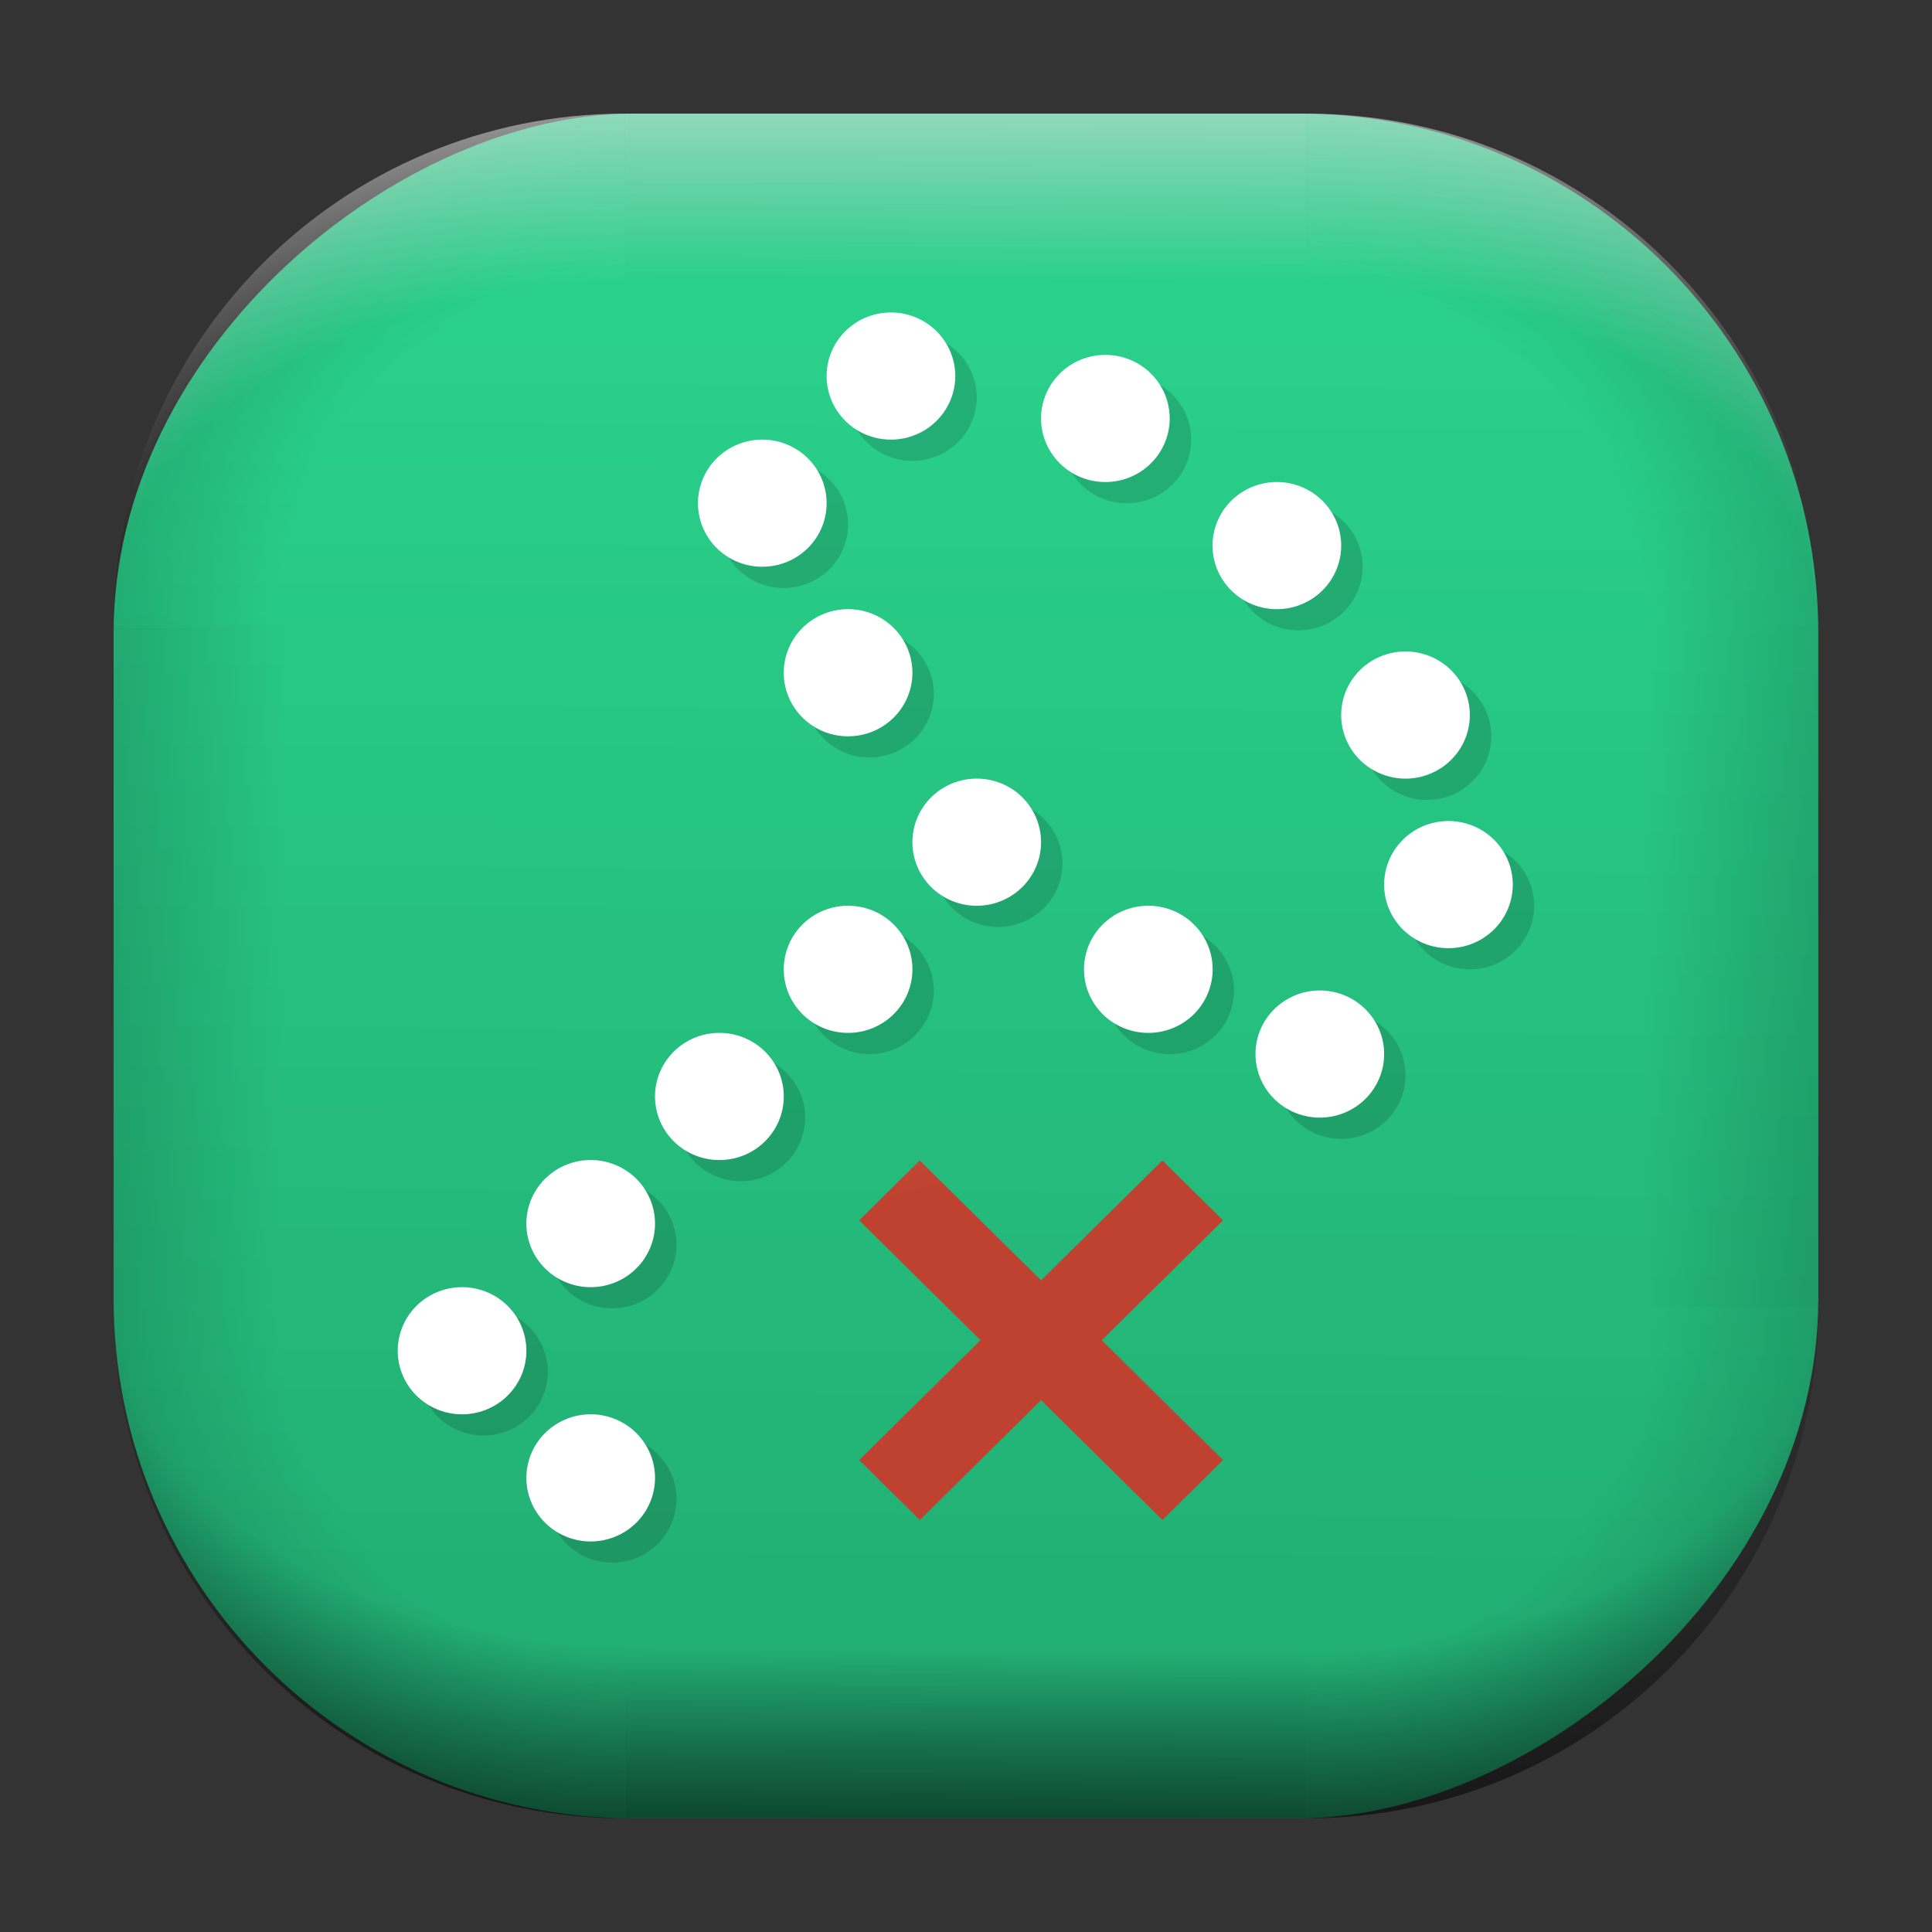 <?xml version="1.0" encoding="UTF-8" standalone="no"?>
<svg
   width="68"
   height="68"
   viewBox="0 0 17.992 17.992"
   version="1.1"
   id="svg1114"
   inkscape:version="1.3.2 (091e20ef0f, 2023-11-25)"
   sodipodi:docname="keepass.svg"
   xmlns:inkscape="http://www.inkscape.org/namespaces/inkscape"
   xmlns:sodipodi="http://sodipodi.sourceforge.net/DTD/sodipodi-0.dtd"
   xmlns:xlink="http://www.w3.org/1999/xlink"
   xmlns="http://www.w3.org/2000/svg"
   xmlns:svg="http://www.w3.org/2000/svg"
   xmlns:rdf="http://www.w3.org/1999/02/22-rdf-syntax-ns#"
   xmlns:cc="http://creativecommons.org/ns#"
   xmlns:dc="http://purl.org/dc/elements/1.1/">
  <rect x="0" y="0" width="17.992" height="17.992" fill="#333333" stroke="none"/>
  <style
     type="text/css"
     id="current-color-scheme">.ColorScheme-Highlight { color:#5599ff; }
</style>
  <defs
     id="defs1108">
    <linearGradient
       id="linearGradient12"
       inkscape:collect="always">
      <stop
         style="stop-color:#ffffff;stop-opacity:0;"
         offset="0"
         id="stop10" />
      <stop
         id="stop11"
         offset="0.659"
         style="stop-color:#ffffff;stop-opacity:0" />
      <stop
         style="stop-color:#ffffff;stop-opacity:1;"
         offset="1"
         id="stop12" />
    </linearGradient>
    <linearGradient
       id="linearGradient9"
       inkscape:collect="always">
      <stop
         style="stop-color:#000000;stop-opacity:0;"
         offset="0"
         id="stop1" />
      <stop
         id="stop8"
         offset="0.661"
         style="stop-color:#000000;stop-opacity:0" />
      <stop
         style="stop-color:#000000;stop-opacity:1;"
         offset="1"
         id="stop9" />
    </linearGradient>
    <linearGradient
       id="linearGradient7"
       inkscape:collect="always">
      <stop
         style="stop-color:#000000;stop-opacity:0;"
         offset="0"
         id="stop5" />
      <stop
         id="stop6"
         offset="0.659"
         style="stop-color:#000000;stop-opacity:0" />
      <stop
         style="stop-color:#000000;stop-opacity:1;"
         offset="1"
         id="stop7" />
    </linearGradient>
    <linearGradient
       id="linearGradient4"
       inkscape:collect="always">
      <stop
         style="stop-color:#000000;stop-opacity:0;"
         offset="0"
         id="stop2" />
      <stop
         id="stop3"
         offset="0.671"
         style="stop-color:#000000;stop-opacity:0" />
      <stop
         style="stop-color:#000000;stop-opacity:1;"
         offset="1"
         id="stop4" />
    </linearGradient>
    <linearGradient
       inkscape:collect="always"
       id="linearGradient899">
      <stop
         style="stop-color:#2ad58e;stop-opacity:1;"
         offset="0"
         id="stop895" />
      <stop
         style="stop-color:#21ab71;stop-opacity:1;"
         offset="1"
         id="stop897" />
    </linearGradient>
    <linearGradient
       id="linearGradient1167"
       x1="40.752"
       x2="40.752"
       y1="28.508"
       y2="17.206"
       gradientUnits="userSpaceOnUse">
      <stop
         style="stop-color:#84fb6e;stop-opacity:1"
         stop-color="#0ab816"
         offset="0"
         id="stop1163" />
      <stop
         style="stop-color:#0dd41a;stop-opacity:1"
         stop-color="#0cf36c"
         offset="1"
         id="stop1165" />
    </linearGradient>
    <linearGradient
       id="cornerBevel"
       inkscape:collect="always">
      <stop
         style="stop-color:#000000;stop-opacity:0;"
         offset="0"
         id="stop2663" />
      <stop
         id="stop2671"
         offset="0.667"
         style="stop-color:#000000;stop-opacity:0" />
      <stop
         style="stop-color:#000000;stop-opacity:1;"
         offset="1"
         id="stop2661" />
    </linearGradient>
    <linearGradient
       id="bevel"
       inkscape:collect="always">
      <stop
         id="stop2685"
         offset="0"
         style="stop-color:#000000;stop-opacity:1;" />
      <stop
         id="stop2687"
         offset="1"
         style="stop-color:#000000;stop-opacity:0;" />
    </linearGradient>
    <linearGradient
       id="highlightCorner"
       inkscape:collect="always">
      <stop
         style="stop-color:#ffffff;stop-opacity:0;"
         offset="0"
         id="stop2613" />
      <stop
         id="stop2621"
         offset="0.667"
         style="stop-color:#ffffff;stop-opacity:0" />
      <stop
         style="stop-color:#ffffff;stop-opacity:1;"
         offset="1"
         id="stop2611" />
    </linearGradient>
    <linearGradient
       inkscape:collect="always"
       id="highlight">
      <stop
         style="stop-color:#ffffff;stop-opacity:1;"
         offset="0"
         id="stop2921" />
      <stop
         style="stop-color:#ffffff;stop-opacity:0;"
         offset="1"
         id="stop2923" />
    </linearGradient>
    <radialGradient
       inkscape:collect="always"
       xlink:href="#highlightCorner"
       id="radialGradient15"
       gradientUnits="userSpaceOnUse"
       gradientTransform="matrix(0.043,-12.079,17.934,0.064,14.524,-50.374)"
       cx="-4.58"
       cy="-0.502"
       fx="-4.58"
       fy="-0.502"
       r="0.397" />
    <linearGradient
       inkscape:collect="always"
       xlink:href="#highlight"
       id="linearGradient15"
       gradientUnits="userSpaceOnUse"
       x1="-3.845"
       y1="-1.153"
       x2="-3.845"
       y2="-0.895"
       gradientTransform="matrix(6.092,0,0,6.092,32.229,7.154)" />
    <radialGradient
       inkscape:collect="always"
       xlink:href="#linearGradient12"
       id="radialGradient17"
       gradientUnits="userSpaceOnUse"
       gradientTransform="matrix(-0.022,-12.045,-17.968,0.034,1.664,-50.223)"
       cx="-4.575"
       cy="-0.553"
       fx="-4.575"
       fy="-0.553"
       r="0.397" />
    <radialGradient
       inkscape:collect="always"
       xlink:href="#linearGradient7"
       id="radialGradient18"
       gradientUnits="userSpaceOnUse"
       gradientTransform="matrix(0.065,12.1,17.934,-0.096,14.61,64.748)"
       cx="-4.428"
       cy="-0.501"
       fx="-4.428"
       fy="-0.501"
       r="0.397" />
    <linearGradient
       inkscape:collect="always"
       xlink:href="#bevel"
       id="linearGradient18"
       gradientUnits="userSpaceOnUse"
       x1="-3.842"
       y1="-1.451"
       x2="-3.841"
       y2="-1.197"
       gradientTransform="matrix(6.092,0,0,6.092,32.229,-7.154)" />
    <radialGradient
       inkscape:collect="always"
       xlink:href="#linearGradient4"
       id="radialGradient20"
       gradientUnits="userSpaceOnUse"
       gradientTransform="matrix(-0.01,11.991,-17.967,-0.015,1.735,64.306)"
       cx="-4.424"
       cy="-0.55"
       fx="-4.424"
       fy="-0.55"
       r="0.397" />
    <radialGradient
       inkscape:collect="always"
       xlink:href="#cornerBevel"
       id="radialGradient25"
       gradientUnits="userSpaceOnUse"
       gradientTransform="matrix(12.185,0,0,12.185,59.631,10.378)"
       cx="-4.457"
       cy="-0.449"
       fx="-4.457"
       fy="-0.449"
       r="0.397" />
    <linearGradient
       inkscape:collect="always"
       xlink:href="#bevel"
       id="linearGradient25"
       gradientUnits="userSpaceOnUse"
       x1="-3.849"
       y1="-1.146"
       x2="-3.846"
       y2="-0.891"
       gradientTransform="matrix(6.092,0,0,6.092,32.229,7.154)" />
    <radialGradient
       inkscape:collect="always"
       xlink:href="#cornerBevel"
       id="radialGradient29"
       gradientUnits="userSpaceOnUse"
       gradientTransform="matrix(0,-12.185,12.185,0,11.274,-44.428)"
       cx="-4.571"
       cy="-0.487"
       fx="-4.571"
       fy="-0.487"
       r="0.397" />
    <radialGradient
       inkscape:collect="always"
       xlink:href="#cornerBevel"
       id="radialGradient30"
       gradientUnits="userSpaceOnUse"
       gradientTransform="matrix(-12.185,-0.049,0.048,-11.942,-43.502,3.852)"
       cx="-4.534"
       cy="-0.603"
       fx="-4.534"
       fy="-0.603"
       r="0.397" />
    <radialGradient
       inkscape:collect="always"
       xlink:href="#linearGradient9"
       id="radialGradient31"
       gradientUnits="userSpaceOnUse"
       gradientTransform="matrix(0,-12.152,11.979,0,18.476,-48.771)"
       cx="-4.418"
       cy="-0.565"
       fx="-4.418"
       fy="-0.565"
       r="0.397" />
    <linearGradient
       inkscape:collect="always"
       xlink:href="#bevel"
       id="linearGradient34"
       gradientUnits="userSpaceOnUse"
       x1="-3.997"
       y1="-1.222"
       x2="-4"
       y2="-0.967"
       gradientTransform="matrix(6.092,0,0,6.092,17.025,8.05)" />
    <linearGradient
       inkscape:collect="always"
       xlink:href="#bevel"
       id="linearGradient35"
       gradientUnits="userSpaceOnUse"
       x1="-4.092"
       y1="-1.449"
       x2="-4.095"
       y2="-1.197"
       gradientTransform="matrix(6.092,0,0,6.092,16.129,-7.154)" />
    <linearGradient
       inkscape:collect="always"
       xlink:href="#bevel"
       id="linearGradient36"
       gradientUnits="userSpaceOnUse"
       x1="-3.873"
       y1="-1.372"
       x2="-3.877"
       y2="-1.116"
       gradientTransform="matrix(6.092,0,0,6.092,31.333,-8.05)" />
    <linearGradient
       id="paint2_linear_77:3-7"
       x1="79.398"
       y1="-197.844"
       x2="82.901"
       y2="-199.978"
       gradientUnits="userSpaceOnUse"
       gradientTransform="matrix(1.925,0,0,1.731,-40.887,399.617)">
      <stop
         stop-color="#EBFAFF"
         stop-opacity="0.1"
         id="stop29-5-7"
         offset="0"
         style="stop-color:#c3c3c3;stop-opacity:1;" />
      <stop
         offset="1"
         stop-color="#70A9FF"
         stop-opacity="0.5"
         id="stop30-0-1"
         style="stop-color:#05c7ff;stop-opacity:0.8;" />
    </linearGradient>
    <linearGradient
       inkscape:collect="always"
       xlink:href="#linearGradient899"
       id="linearGradient926"
       x1="1.152"
       y1="-9.313"
       x2="16.919"
       y2="-9.225"
       gradientUnits="userSpaceOnUse"
       gradientTransform="translate(-0.926,0.476)" />
    <linearGradient
       id="s"
       x1="-1129.7"
       x2="-1106.6"
       y1="944.53"
       y2="962.74"
       gradientTransform="matrix(0,0.33,0.342,0,-318.206,377.702)"
       gradientUnits="userSpaceOnUse">
      <stop
         stop-color="#BFBFBF"
         offset="0"
         id="stop5-6" />
      <stop
         stop-color="#fff"
         offset=".5"
         id="stop6-7" />
      <stop
         stop-color="#BFBFBF"
         offset="1"
         id="stop7-3" />
    </linearGradient>
    <linearGradient
       id="r"
       x1="-1196.7"
       x2="-1197.3"
       y1="860.46"
       y2="818.54"
       gradientTransform="matrix(0.108,0,0,0.104,1.557,1.795)"
       gradientUnits="userSpaceOnUse">
      <stop
         stop-color="#323232"
         offset="0"
         id="stop8-5"
         style="stop-color:#000000;stop-opacity:1;" />
      <stop
         offset="1"
         id="stop9-6" />
    </linearGradient>
    <linearGradient
       inkscape:collect="always"
       xlink:href="#linearGradient4153"
       id="linearGradient1468"
       gradientUnits="userSpaceOnUse"
       gradientTransform="matrix(0.278,0,0,0.278,5.186,7.339)"
       x1="11.663"
       y1="13.65"
       x2="9.664"
       y2="5.886" />
    <linearGradient
       id="linearGradient4153">
      <stop
         style="stop-color:#bf4231;stop-opacity:1"
         offset="0"
         id="stop4155" />
      <stop
         style="stop-color:#e05e4c;stop-opacity:1"
         offset="1"
         id="stop4157" />
    </linearGradient>
  </defs>
  <sodipodi:namedview
     id="base"
     pagecolor="#e2e2e2"
     bordercolor="#666666"
     borderopacity="1.0"
     inkscape:pageopacity="0"
     inkscape:pageshadow="2"
     inkscape:zoom="9.7248729"
     inkscape:cx="32.596827"
     inkscape:cy="31.774194"
     inkscape:document-units="px"
     inkscape:current-layer="layer1"
     inkscape:document-rotation="0"
     showgrid="true"
     units="px"
     inkscape:window-width="1920"
     inkscape:window-height="990"
     inkscape:window-x="0"
     inkscape:window-y="0"
     inkscape:window-maximized="1"
     inkscape:object-paths="true"
     inkscape:snap-grids="true"
     inkscape:snap-intersection-paths="true"
     inkscape:snap-smooth-nodes="true"
     inkscape:snap-midpoints="true"
     inkscape:showpageshadow="2"
     inkscape:pagecheckerboard="0"
     inkscape:deskcolor="#d1d1d1">
    <inkscape:grid
       id="grid2"
       units="px"
       originx="0"
       originy="0"
       spacingx="0.265"
       spacingy="0.265"
       empcolor="#0099e5"
       empopacity="0.302"
       color="#0099e5"
       opacity="0.149"
       empspacing="5"
       dotted="false"
       gridanglex="30"
       gridanglez="30"
       visible="true" />
  </sodipodi:namedview>
  <g
     inkscape:label="Layer 1"
     inkscape:groupmode="layer"
     id="layer1">
    <g
       id="g918"
       transform="translate(0.476,0.926)">
      <rect
         ry="4.836"
         rx="4.836"
         style="fill:url(#linearGradient926);fill-opacity:1;stroke-width:6.092"
         x="0.132"
         y="-16.457"
         width="15.875"
         height="15.875"
         id="use1056"
         transform="rotate(90)"
         class="ColorScheme-Highlight" />
      <path
         d="m 5.345,0.132 c -2.638,0 -4.762,2.124 -4.762,4.762 H 5.345 Z"
         style="opacity:0.15;fill:url(#radialGradient25);fill-opacity:1;stroke-width:6.092"
         id="path20" />
      <rect
         y="0.132"
         x="5.345"
         height="1.587"
         width="6.35"
         id="rect20"
         style="opacity:0.15;fill:url(#linearGradient25);fill-opacity:1;stroke-width:4.836;stroke-linecap:round;stroke-linejoin:round;paint-order:stroke fill markers" />
      <path
         d="m 0.582,11.245 c 0,2.638 2.124,4.762 4.762,4.762 v -4.762 z"
         style="opacity:0.15;fill:url(#radialGradient29);fill-opacity:1;stroke-width:6.092"
         id="use20" />
      <rect
         y="0.582"
         x="-11.245"
         height="1.587"
         width="6.35"
         id="use21"
         style="opacity:0.15;fill:url(#linearGradient34);fill-opacity:1;stroke-width:4.836;stroke-linecap:round;stroke-linejoin:round;paint-order:stroke fill markers"
         transform="rotate(-90)" />
      <path
         d="m 11.695,16.007 c 2.638,0 4.763,-2.124 4.763,-4.762 h -4.763 z"
         style="opacity:0.15;fill:url(#radialGradient30);fill-opacity:1;stroke-width:6.092"
         id="use22" />
      <rect
         y="-16.007"
         x="-11.695"
         height="1.587"
         width="6.35"
         id="use23"
         style="opacity:0.15;fill:url(#linearGradient35);fill-opacity:1;stroke-width:4.836;stroke-linecap:round;stroke-linejoin:round;paint-order:stroke fill markers"
         transform="scale(-1)" />
      <path
         d="m 16.457,4.895 c 0,-2.638 -2.124,-4.762 -4.763,-4.762 V 4.895 Z"
         style="opacity:0.15;fill:url(#radialGradient31);fill-opacity:1;stroke-width:6.092"
         id="use24" />
      <rect
         y="-16.457"
         x="4.895"
         height="1.587"
         width="6.35"
         id="use25"
         style="opacity:0.15;fill:url(#linearGradient36);fill-opacity:1;stroke-width:4.836;stroke-linecap:round;stroke-linejoin:round;paint-order:stroke fill markers"
         transform="rotate(90)" />
      <path
         d="m 5.345,0.132 c -2.638,0 -4.763,2.124 -4.763,4.762 H 5.345 Z"
         style="opacity:0.5;fill:url(#radialGradient15);fill-opacity:1;stroke-width:6.092"
         id="path14" />
      <rect
         y="0.132"
         x="5.345"
         height="1.587"
         width="6.35"
         id="rect14"
         style="opacity:0.5;fill:url(#linearGradient15);fill-opacity:1;stroke-width:4.836;stroke-linecap:round;stroke-linejoin:round;paint-order:stroke fill markers" />
      <path
         d="m 11.695,0.132 c 2.638,0 4.763,2.124 4.763,4.762 h -4.763 z"
         style="opacity:0.5;fill:url(#radialGradient17);fill-opacity:1;stroke-width:6.092"
         id="use14" />
      <path
         id="path17"
         style="opacity:0.5;fill:url(#radialGradient18);fill-opacity:1;stroke-width:6.092"
         d="m 5.345,16.007 c -2.638,0 -4.763,-2.124 -4.763,-4.763 h 4.763 z" />
      <rect
         style="opacity:0.5;fill:url(#linearGradient18);fill-opacity:1;stroke-width:4.836;stroke-linecap:round;stroke-linejoin:round;paint-order:stroke fill markers"
         id="rect17"
         width="6.35"
         height="1.587"
         x="5.345"
         y="-16.007"
         transform="scale(1,-1)" />
      <path
         id="use17"
         style="opacity:0.5;fill:url(#radialGradient20);fill-opacity:1;stroke-width:6.092"
         d="m 11.695,16.007 c 2.638,0 4.763,-2.124 4.763,-4.763 h -4.763 z" />
    </g>
    <path
       style="opacity:0.15;fill:#000000;fill-opacity:1;stroke:none;stroke-width:2.778;stroke-miterlimit:4;stroke-dasharray:none;stroke-opacity:0.392"
       d="M 8.497,3.108 A 0.599,0.592 0 0 0 7.898,3.7 0.599,0.592 0 0 0 8.497,4.292 0.599,0.592 0 0 0 9.096,3.7 0.599,0.592 0 0 0 8.497,3.108 Z M 10.493,3.502 A 0.599,0.592 0 0 0 9.894,4.094 0.599,0.592 0 0 0 10.493,4.686 0.599,0.592 0 0 0 11.093,4.094 0.599,0.592 0 0 0 10.493,3.502 Z M 7.299,4.292 A 0.599,0.592 0 0 0 6.699,4.884 0.599,0.592 0 0 0 7.299,5.476 0.599,0.592 0 0 0 7.898,4.884 0.599,0.592 0 0 0 7.299,4.292 Z M 12.091,4.686 A 0.599,0.592 0 0 0 11.492,5.278 0.599,0.592 0 0 0 12.091,5.87 0.599,0.592 0 0 0 12.69,5.278 0.599,0.592 0 0 0 12.091,4.686 Z M 8.097,5.87 A 0.599,0.592 0 0 0 7.498,6.462 0.599,0.592 0 0 0 8.097,7.054 0.599,0.592 0 0 0 8.696,6.462 0.599,0.592 0 0 0 8.097,5.87 Z M 13.289,6.265 A 0.599,0.592 0 0 0 12.69,6.857 0.599,0.592 0 0 0 13.289,7.449 0.599,0.592 0 0 0 13.888,6.857 0.599,0.592 0 0 0 13.289,6.265 Z M 9.295,7.449 A 0.599,0.592 0 0 0 8.696,8.041 0.599,0.592 0 0 0 9.295,8.633 0.599,0.592 0 0 0 9.894,8.041 0.599,0.592 0 0 0 9.295,7.449 Z m 4.393,0.395 A 0.599,0.592 0 0 0 13.089,8.435 0.599,0.592 0 0 0 13.688,9.027 0.599,0.592 0 0 0 14.287,8.435 0.599,0.592 0 0 0 13.688,7.843 Z M 8.097,8.633 A 0.599,0.592 0 0 0 7.498,9.225 0.599,0.592 0 0 0 8.097,9.816 0.599,0.592 0 0 0 8.696,9.225 0.599,0.592 0 0 0 8.097,8.633 Z m 2.796,0 a 0.599,0.592 0 0 0 -0.599,0.592 0.599,0.592 0 0 0 0.599,0.592 0.599,0.592 0 0 0 0.599,-0.592 0.599,0.592 0 0 0 -0.599,-0.592 z m 1.597,0.789 a 0.599,0.592 0 0 0 -0.599,0.592 0.599,0.592 0 0 0 0.599,0.592 0.599,0.592 0 0 0 0.599,-0.592 0.599,0.592 0 0 0 -0.599,-0.592 z M 6.899,9.816 A 0.599,0.592 0 0 0 6.3,10.408 0.599,0.592 0 0 0 6.899,11 0.599,0.592 0 0 0 7.498,10.408 0.599,0.592 0 0 0 6.899,9.816 Z M 5.701,11 a 0.599,0.592 0 0 0 -0.599,0.592 0.599,0.592 0 0 0 0.599,0.592 0.599,0.592 0 0 0 0.599,-0.592 0.599,0.592 0 0 0 -0.599,-0.592 z m -1.198,1.184 a 0.599,0.592 0 0 0 -0.599,0.592 0.599,0.592 0 0 0 0.599,0.592 0.599,0.592 0 0 0 0.599,-0.592 0.599,0.592 0 0 0 -0.599,-0.592 z m 1.198,1.184 a 0.599,0.592 0 0 0 -0.599,0.592 0.599,0.592 0 0 0 0.599,0.592 0.599,0.592 0 0 0 0.599,-0.592 0.599,0.592 0 0 0 -0.599,-0.592 z"
       id="path4342-73-3" />
    <path
       style="fill:#ffffff;fill-opacity:1;stroke:none;stroke-width:2.778;stroke-miterlimit:4;stroke-dasharray:none;stroke-opacity:0.392"
       d="M 8.297,2.91 A 0.599,0.592 0 0 0 7.698,3.502 0.599,0.592 0 0 0 8.297,4.094 0.599,0.592 0 0 0 8.896,3.502 0.599,0.592 0 0 0 8.297,2.91 Z M 10.294,3.305 A 0.599,0.592 0 0 0 9.695,3.897 0.599,0.592 0 0 0 10.294,4.489 0.599,0.592 0 0 0 10.893,3.897 0.599,0.592 0 0 0 10.294,3.305 Z M 7.099,4.094 A 0.599,0.592 0 0 0 6.5,4.686 0.599,0.592 0 0 0 7.099,5.278 0.599,0.592 0 0 0 7.698,4.686 0.599,0.592 0 0 0 7.099,4.094 Z M 11.891,4.489 A 0.599,0.592 0 0 0 11.292,5.081 0.599,0.592 0 0 0 11.891,5.673 0.599,0.592 0 0 0 12.49,5.081 0.599,0.592 0 0 0 11.891,4.489 Z M 7.898,5.673 A 0.599,0.592 0 0 0 7.299,6.265 0.599,0.592 0 0 0 7.898,6.857 0.599,0.592 0 0 0 8.497,6.265 0.599,0.592 0 0 0 7.898,5.673 Z M 13.089,6.067 A 0.599,0.592 0 0 0 12.49,6.659 0.599,0.592 0 0 0 13.089,7.251 0.599,0.592 0 0 0 13.688,6.659 0.599,0.592 0 0 0 13.089,6.067 Z M 9.096,7.251 A 0.599,0.592 0 0 0 8.497,7.843 0.599,0.592 0 0 0 9.096,8.435 0.599,0.592 0 0 0 9.695,7.843 0.599,0.592 0 0 0 9.096,7.251 Z m 4.393,0.395 A 0.599,0.592 0 0 0 12.89,8.238 0.599,0.592 0 0 0 13.489,8.83 0.599,0.592 0 0 0 14.088,8.238 0.599,0.592 0 0 0 13.489,7.646 Z M 7.898,8.435 A 0.599,0.592 0 0 0 7.299,9.027 0.599,0.592 0 0 0 7.898,9.619 0.599,0.592 0 0 0 8.497,9.027 0.599,0.592 0 0 0 7.898,8.435 Z m 2.796,0 a 0.599,0.592 0 0 0 -0.599,0.592 0.599,0.592 0 0 0 0.599,0.592 0.599,0.592 0 0 0 0.599,-0.592 0.599,0.592 0 0 0 -0.599,-0.592 z m 1.597,0.789 a 0.599,0.592 0 0 0 -0.599,0.592 0.599,0.592 0 0 0 0.599,0.592 0.599,0.592 0 0 0 0.599,-0.592 0.599,0.592 0 0 0 -0.599,-0.592 z M 6.699,9.619 a 0.599,0.592 0 0 0 -0.599,0.592 0.599,0.592 0 0 0 0.599,0.592 A 0.599,0.592 0 0 0 7.299,10.211 0.599,0.592 0 0 0 6.699,9.619 Z M 5.501,10.803 A 0.599,0.592 0 0 0 4.902,11.395 0.599,0.592 0 0 0 5.501,11.987 0.599,0.592 0 0 0 6.1,11.395 0.599,0.592 0 0 0 5.501,10.803 Z M 4.303,11.987 A 0.599,0.592 0 0 0 3.704,12.579 0.599,0.592 0 0 0 4.303,13.171 0.599,0.592 0 0 0 4.902,12.579 0.599,0.592 0 0 0 4.303,11.987 Z M 5.501,13.171 A 0.599,0.592 0 0 0 4.902,13.763 0.599,0.592 0 0 0 5.501,14.355 0.599,0.592 0 0 0 6.1,13.763 0.599,0.592 0 0 0 5.501,13.171 Z"
       id="path4342-6" />
    <path
       style="fill:url(#linearGradient1468);fill-opacity:1;stroke:none;stroke-width:0.556;stroke-linecap:round;stroke-linejoin:round;stroke-miterlimit:4;stroke-dasharray:none;stroke-opacity:1"
       d="M 8.001,11.365 9.131,12.481 8.001,13.597 8.566,14.155 9.695,13.039 10.825,14.155 l 0.565,-0.558 -1.13,-1.116 1.13,-1.116 -0.565,-0.558 -1.13,1.116 -1.13,-1.116 z"
       id="rect4146-3"
       inkscape:transform-center-x="-1.4619187"
       inkscape:transform-center-y="-9.8231147" />
  </g>
</svg>

